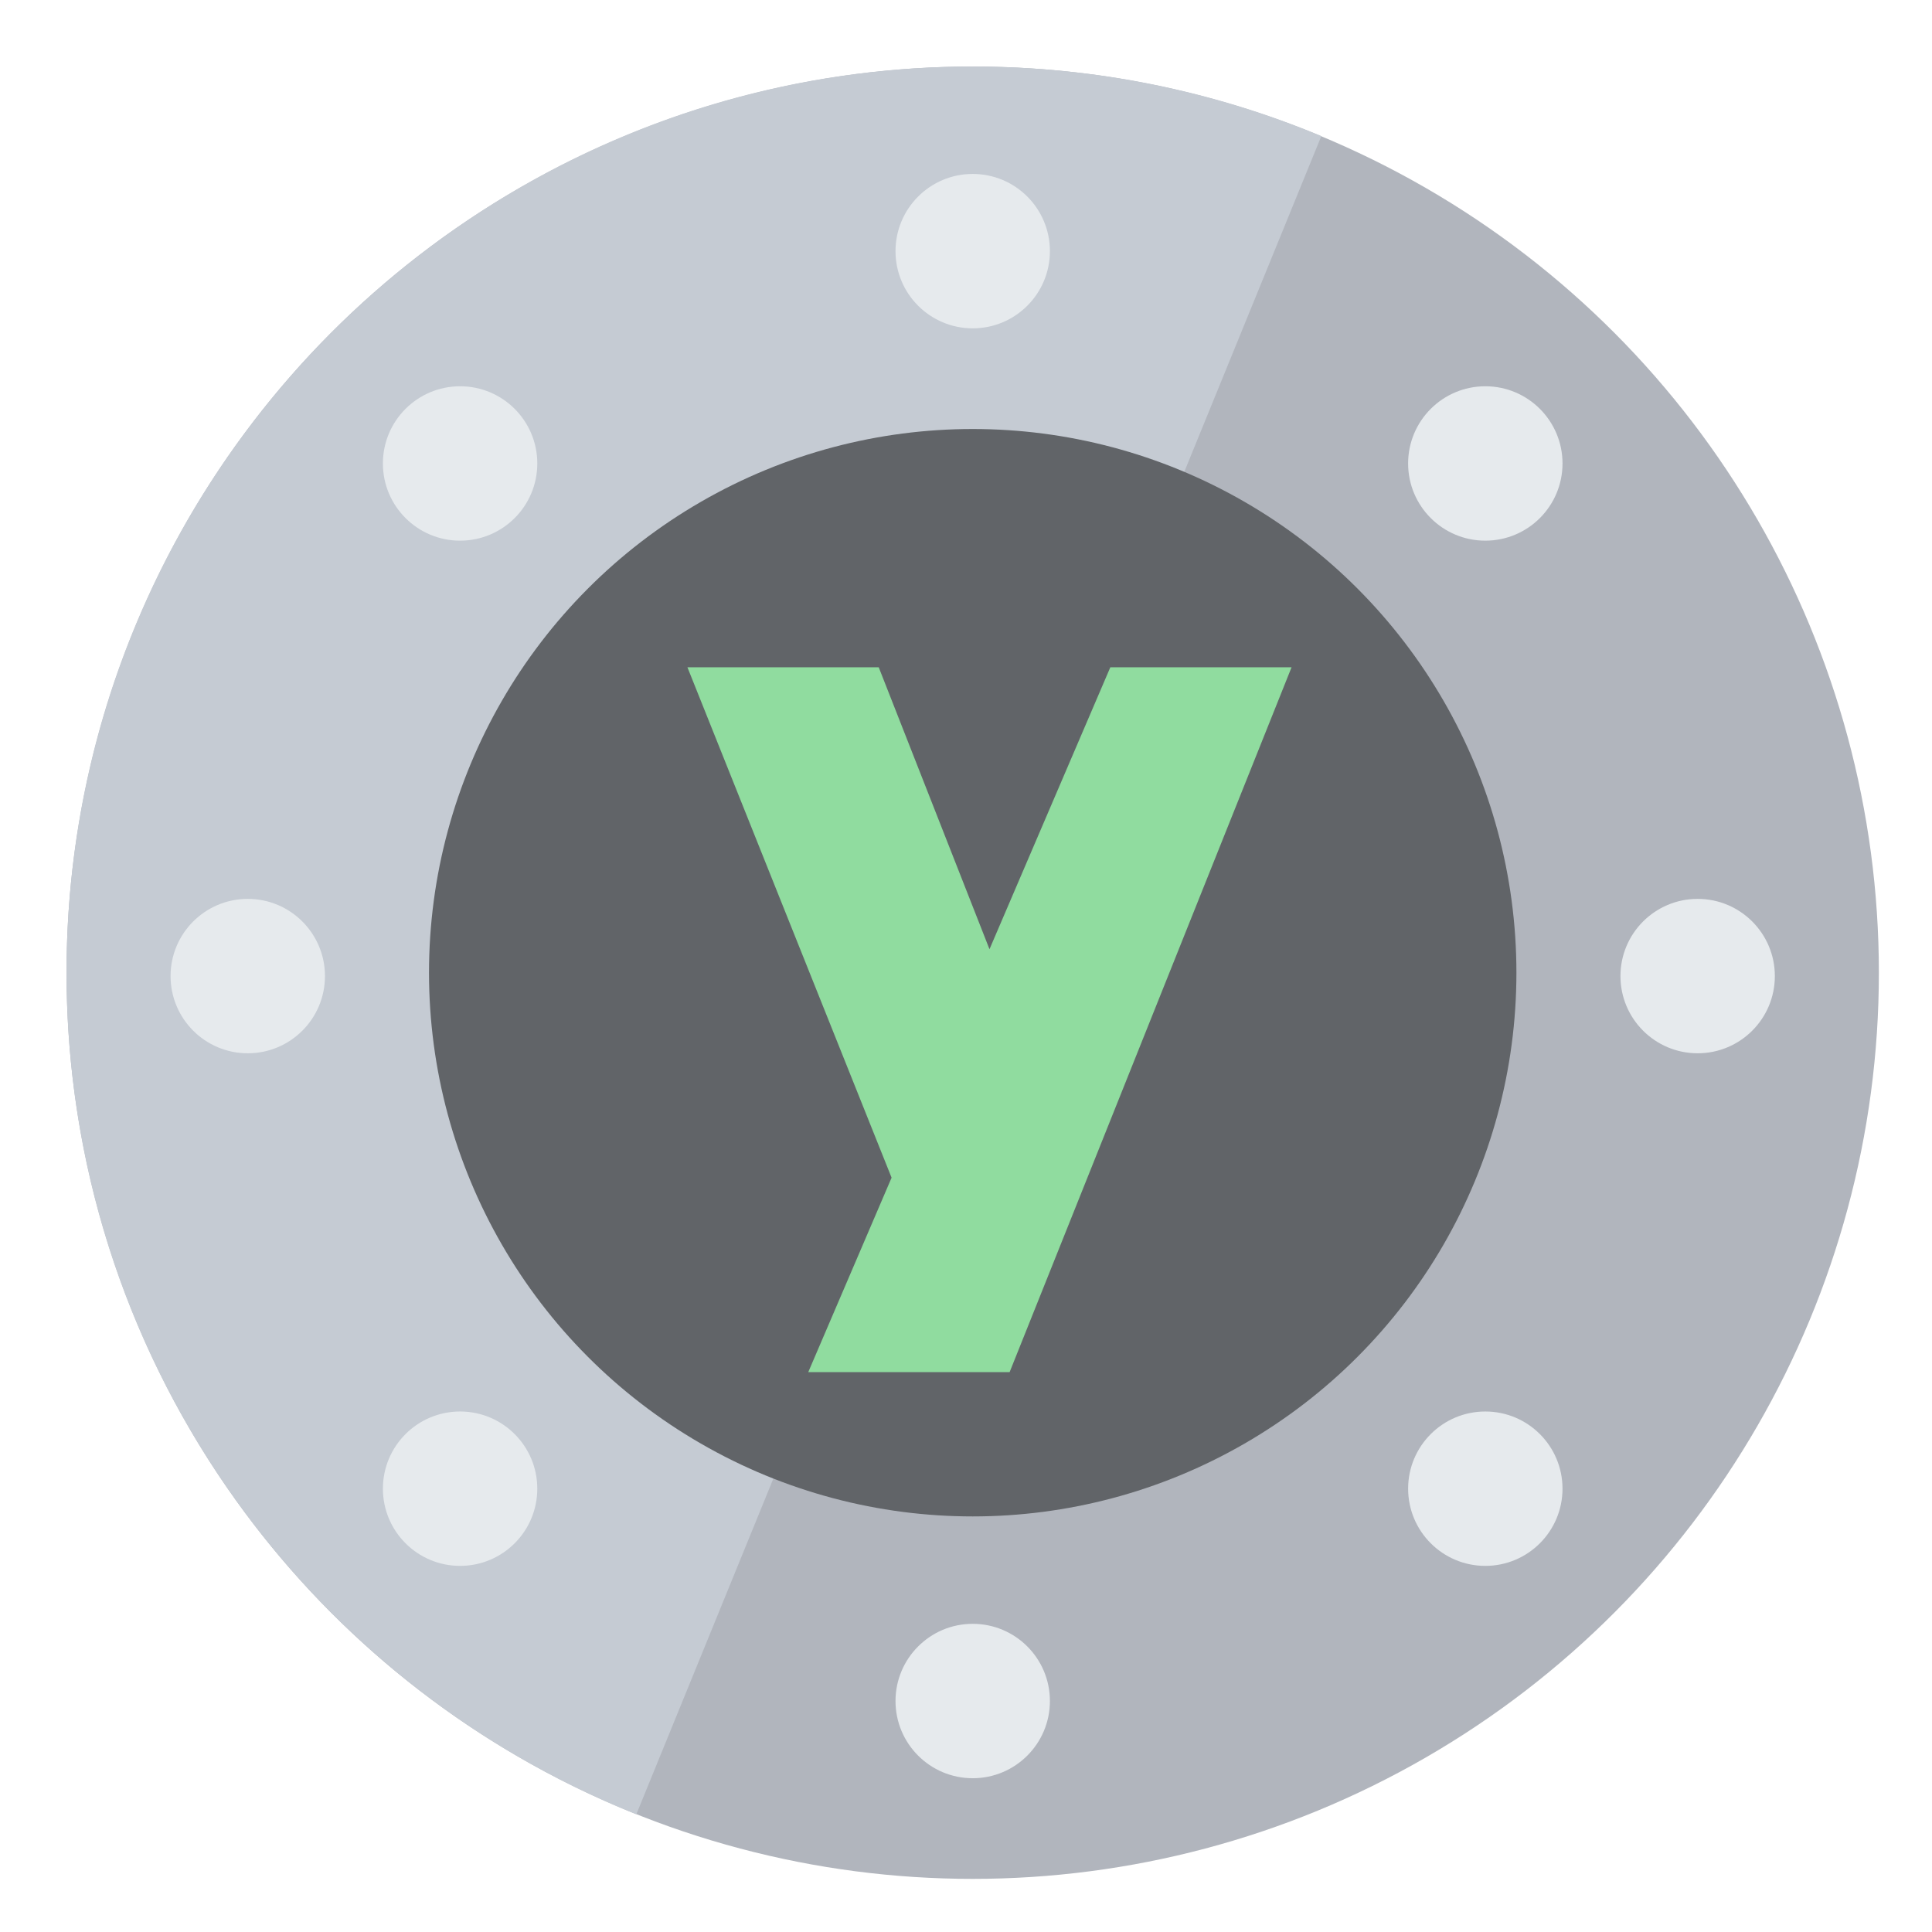 <svg xmlns="http://www.w3.org/2000/svg" xmlns:xlink="http://www.w3.org/1999/xlink" id="Layer_1" width="192" height="192" x="0" y="0" enable-background="new 0 0 192 192" version="1.1" viewBox="0 0 192 192" xml:space="preserve"><g><circle cx="96.667" cy="96.667" r="90.054" fill="#B1B5BD"/><path fill="#C5CBD3" d="M131.312,13.522c-10.665-4.449-22.366-6.91-34.645-6.91c-49.736,0-90.055,40.319-90.055,90.055 c0,37.923,23.442,70.365,56.624,83.641L131.312,13.522z"/><circle cx="96.667" cy="96.667" r="54.033" fill="#616468"/><g><g><circle cx="96.667" cy="24.958" r="7.672" fill="#E6EAED"/><circle cx="96.667" cy="169.046" r="7.672" fill="#E6EAED"/><circle cx="168.711" cy="97.002" r="7.672" fill="#E6EAED"/><circle cx="24.623" cy="97.002" r="7.672" fill="#E6EAED"/><circle cx="147.609" cy="46.059" r="7.672" fill="#E6EAED"/><circle cx="45.724" cy="147.944" r="7.671" fill="#E6EAED"/><circle cx="45.724" cy="46.059" r="7.672" fill="#E6EAED"/><circle cx="147.609" cy="147.944" r="7.671" fill="#E6EAED"/></g></g><polygon fill="#90DC9F" points="110.342 66.316 98.335 94.333 87.328 66.316 68.317 66.316 88.605 117.036 80.324 136.359 100.336 136.359 128.353 66.316"/></g></svg>
